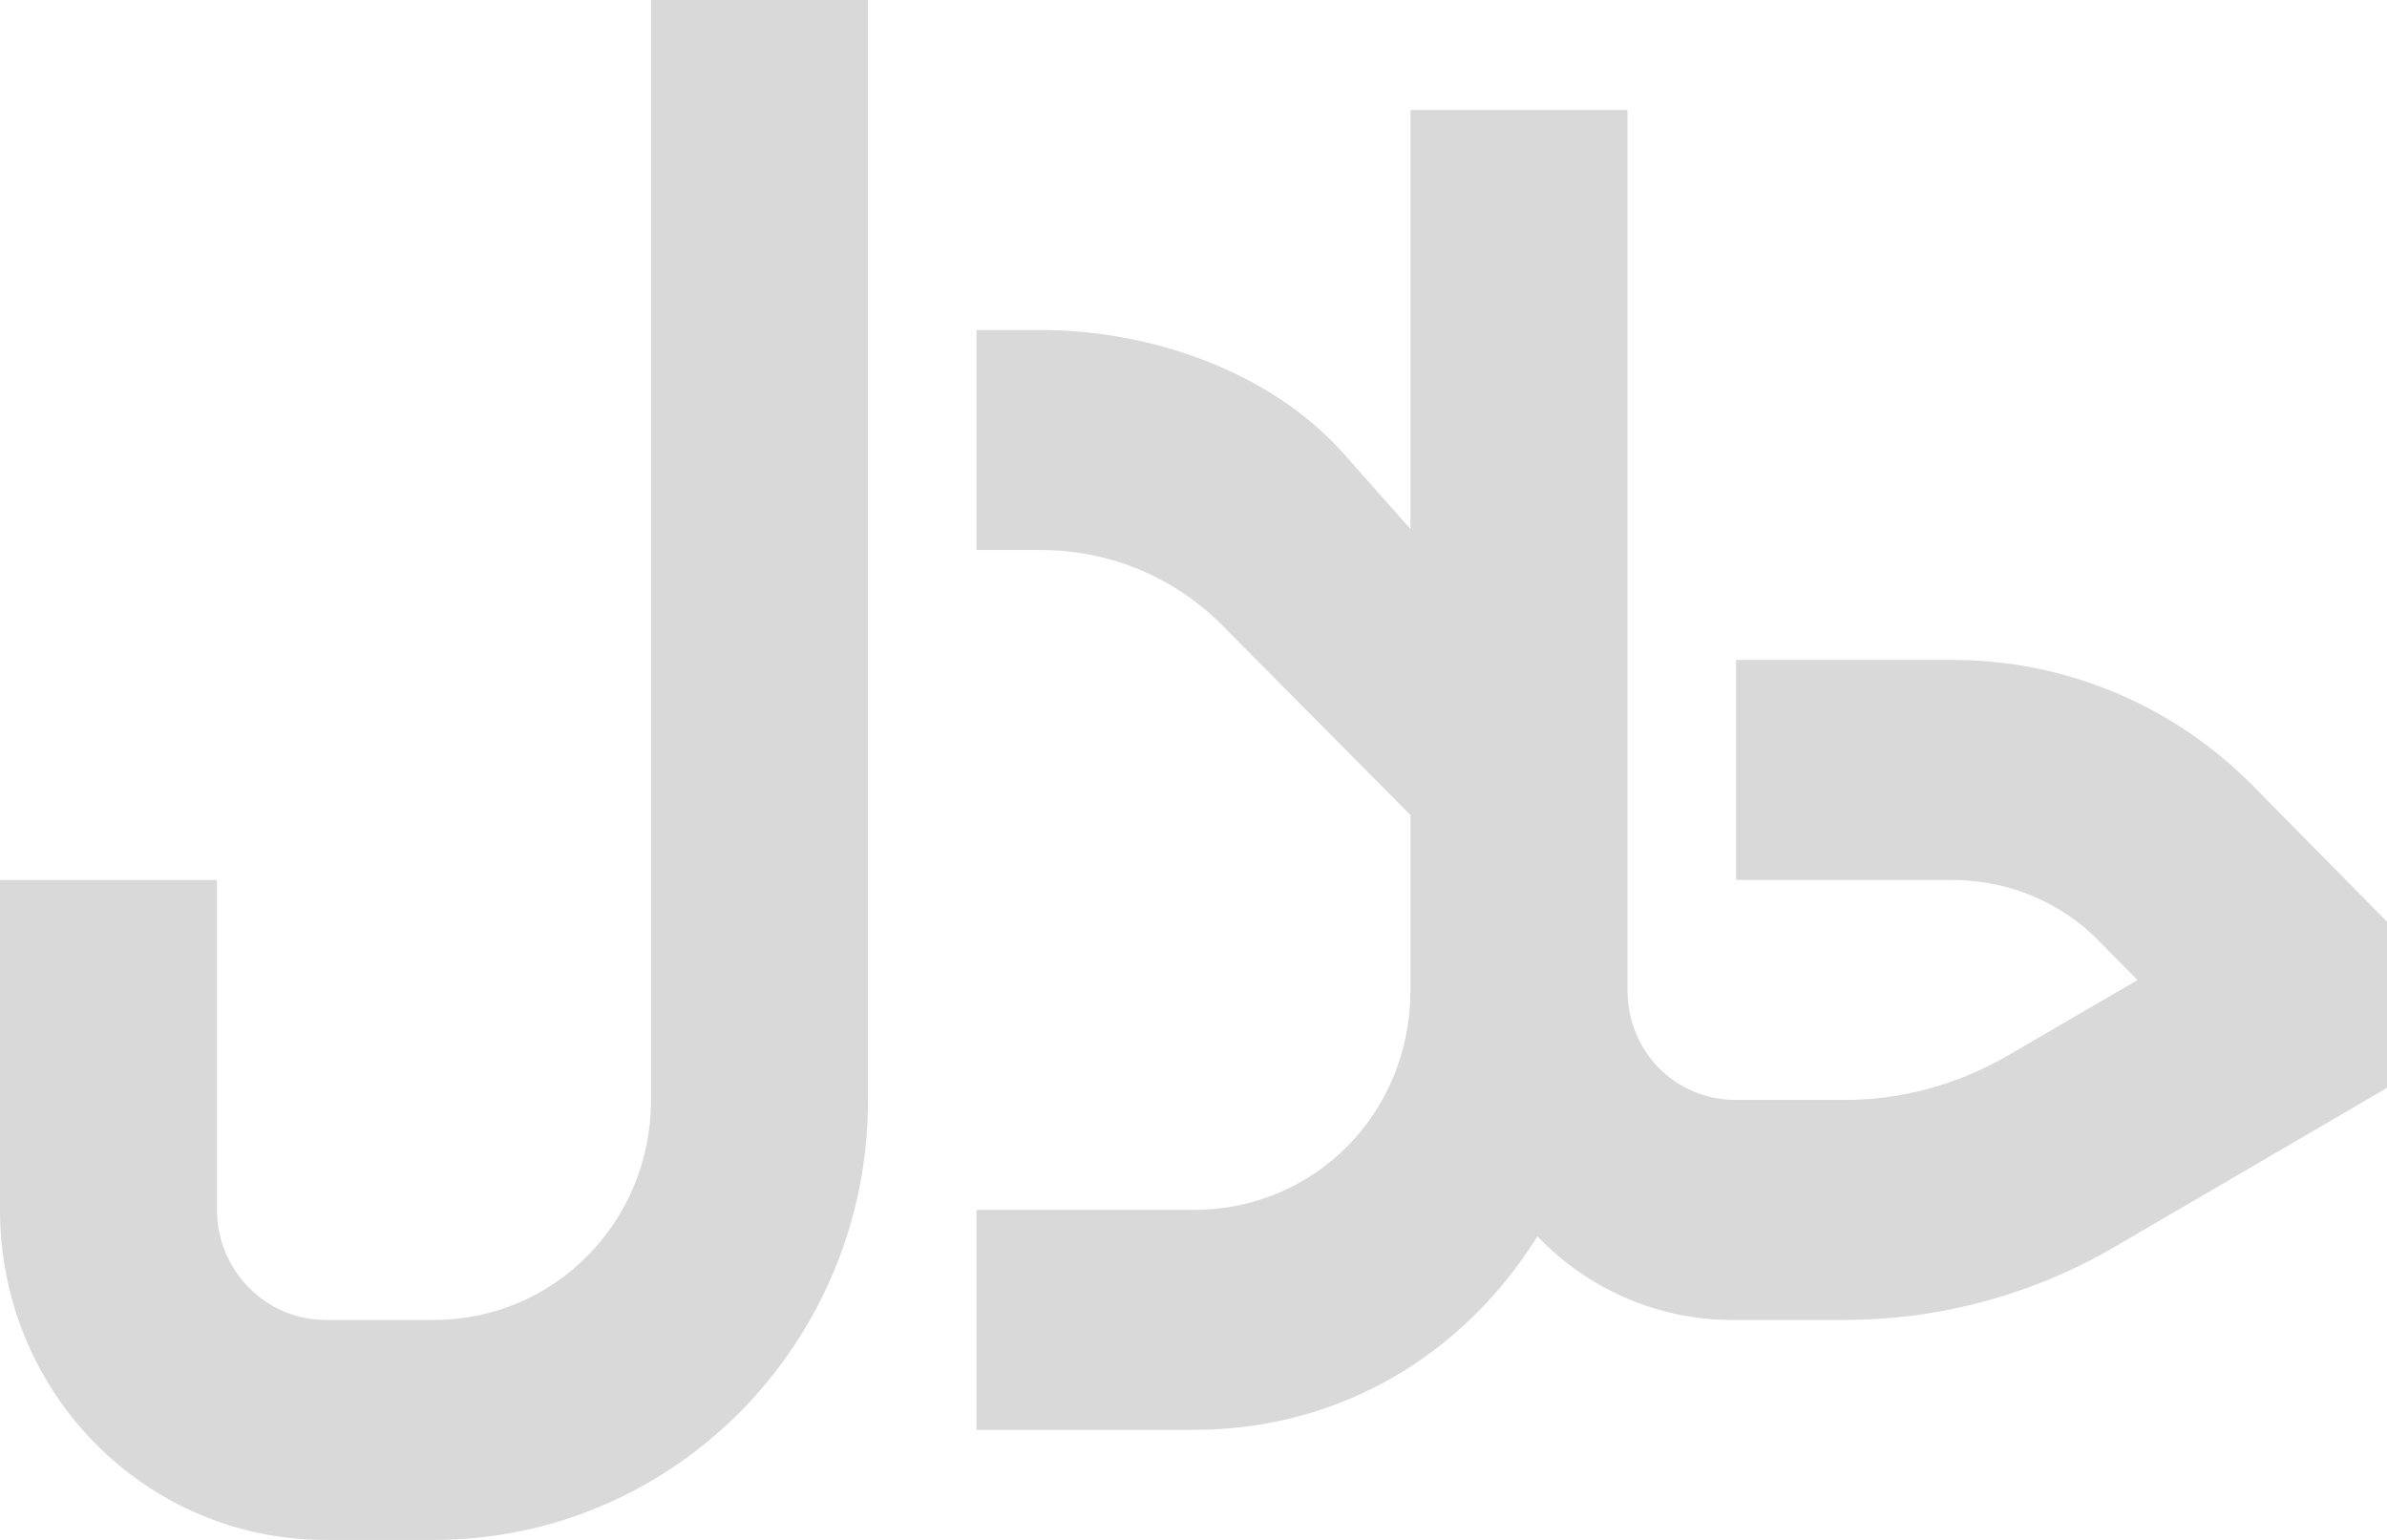 <svg width="31" height="20" viewBox="0 0 31 20" fill="none" xmlns="http://www.w3.org/2000/svg">
<path d="M8.455 0V14.286C8.455 15.871 7.2 17.143 5.636 17.143H4.227C3.452 17.143 2.818 16.5 2.818 15.714V11.429H0V15.714C0 18.086 1.888 20 4.227 20H5.636C8.75 20 11.273 17.443 11.273 14.286V0M31 11.971L29.267 10.214C28.755 9.693 28.147 9.28 27.477 8.998C26.807 8.716 26.089 8.571 25.364 8.571H22.546V11.429H25.364C26.068 11.429 26.773 11.714 27.266 12.229L27.759 12.729L26.068 13.714C25.42 14.086 24.701 14.286 23.954 14.286H22.546C21.756 14.286 21.136 13.657 21.136 12.857V1.429H18.318V6.871L17.445 5.886C16.486 4.814 14.936 4.286 13.513 4.286H12.682V7.143H13.513C14.415 7.143 15.274 7.5 15.909 8.157L18.318 10.586V12.857C18.318 14.457 17.078 15.714 15.5 15.714H12.682V18.571H15.5C17.43 18.571 19.023 17.571 19.967 16.057C20.301 16.407 20.702 16.683 21.145 16.87C21.589 17.057 22.065 17.15 22.546 17.143H23.954C25.195 17.143 26.406 16.814 27.477 16.186L31 14.129V11.971Z" fill="#D9D9D9"/>
</svg>

